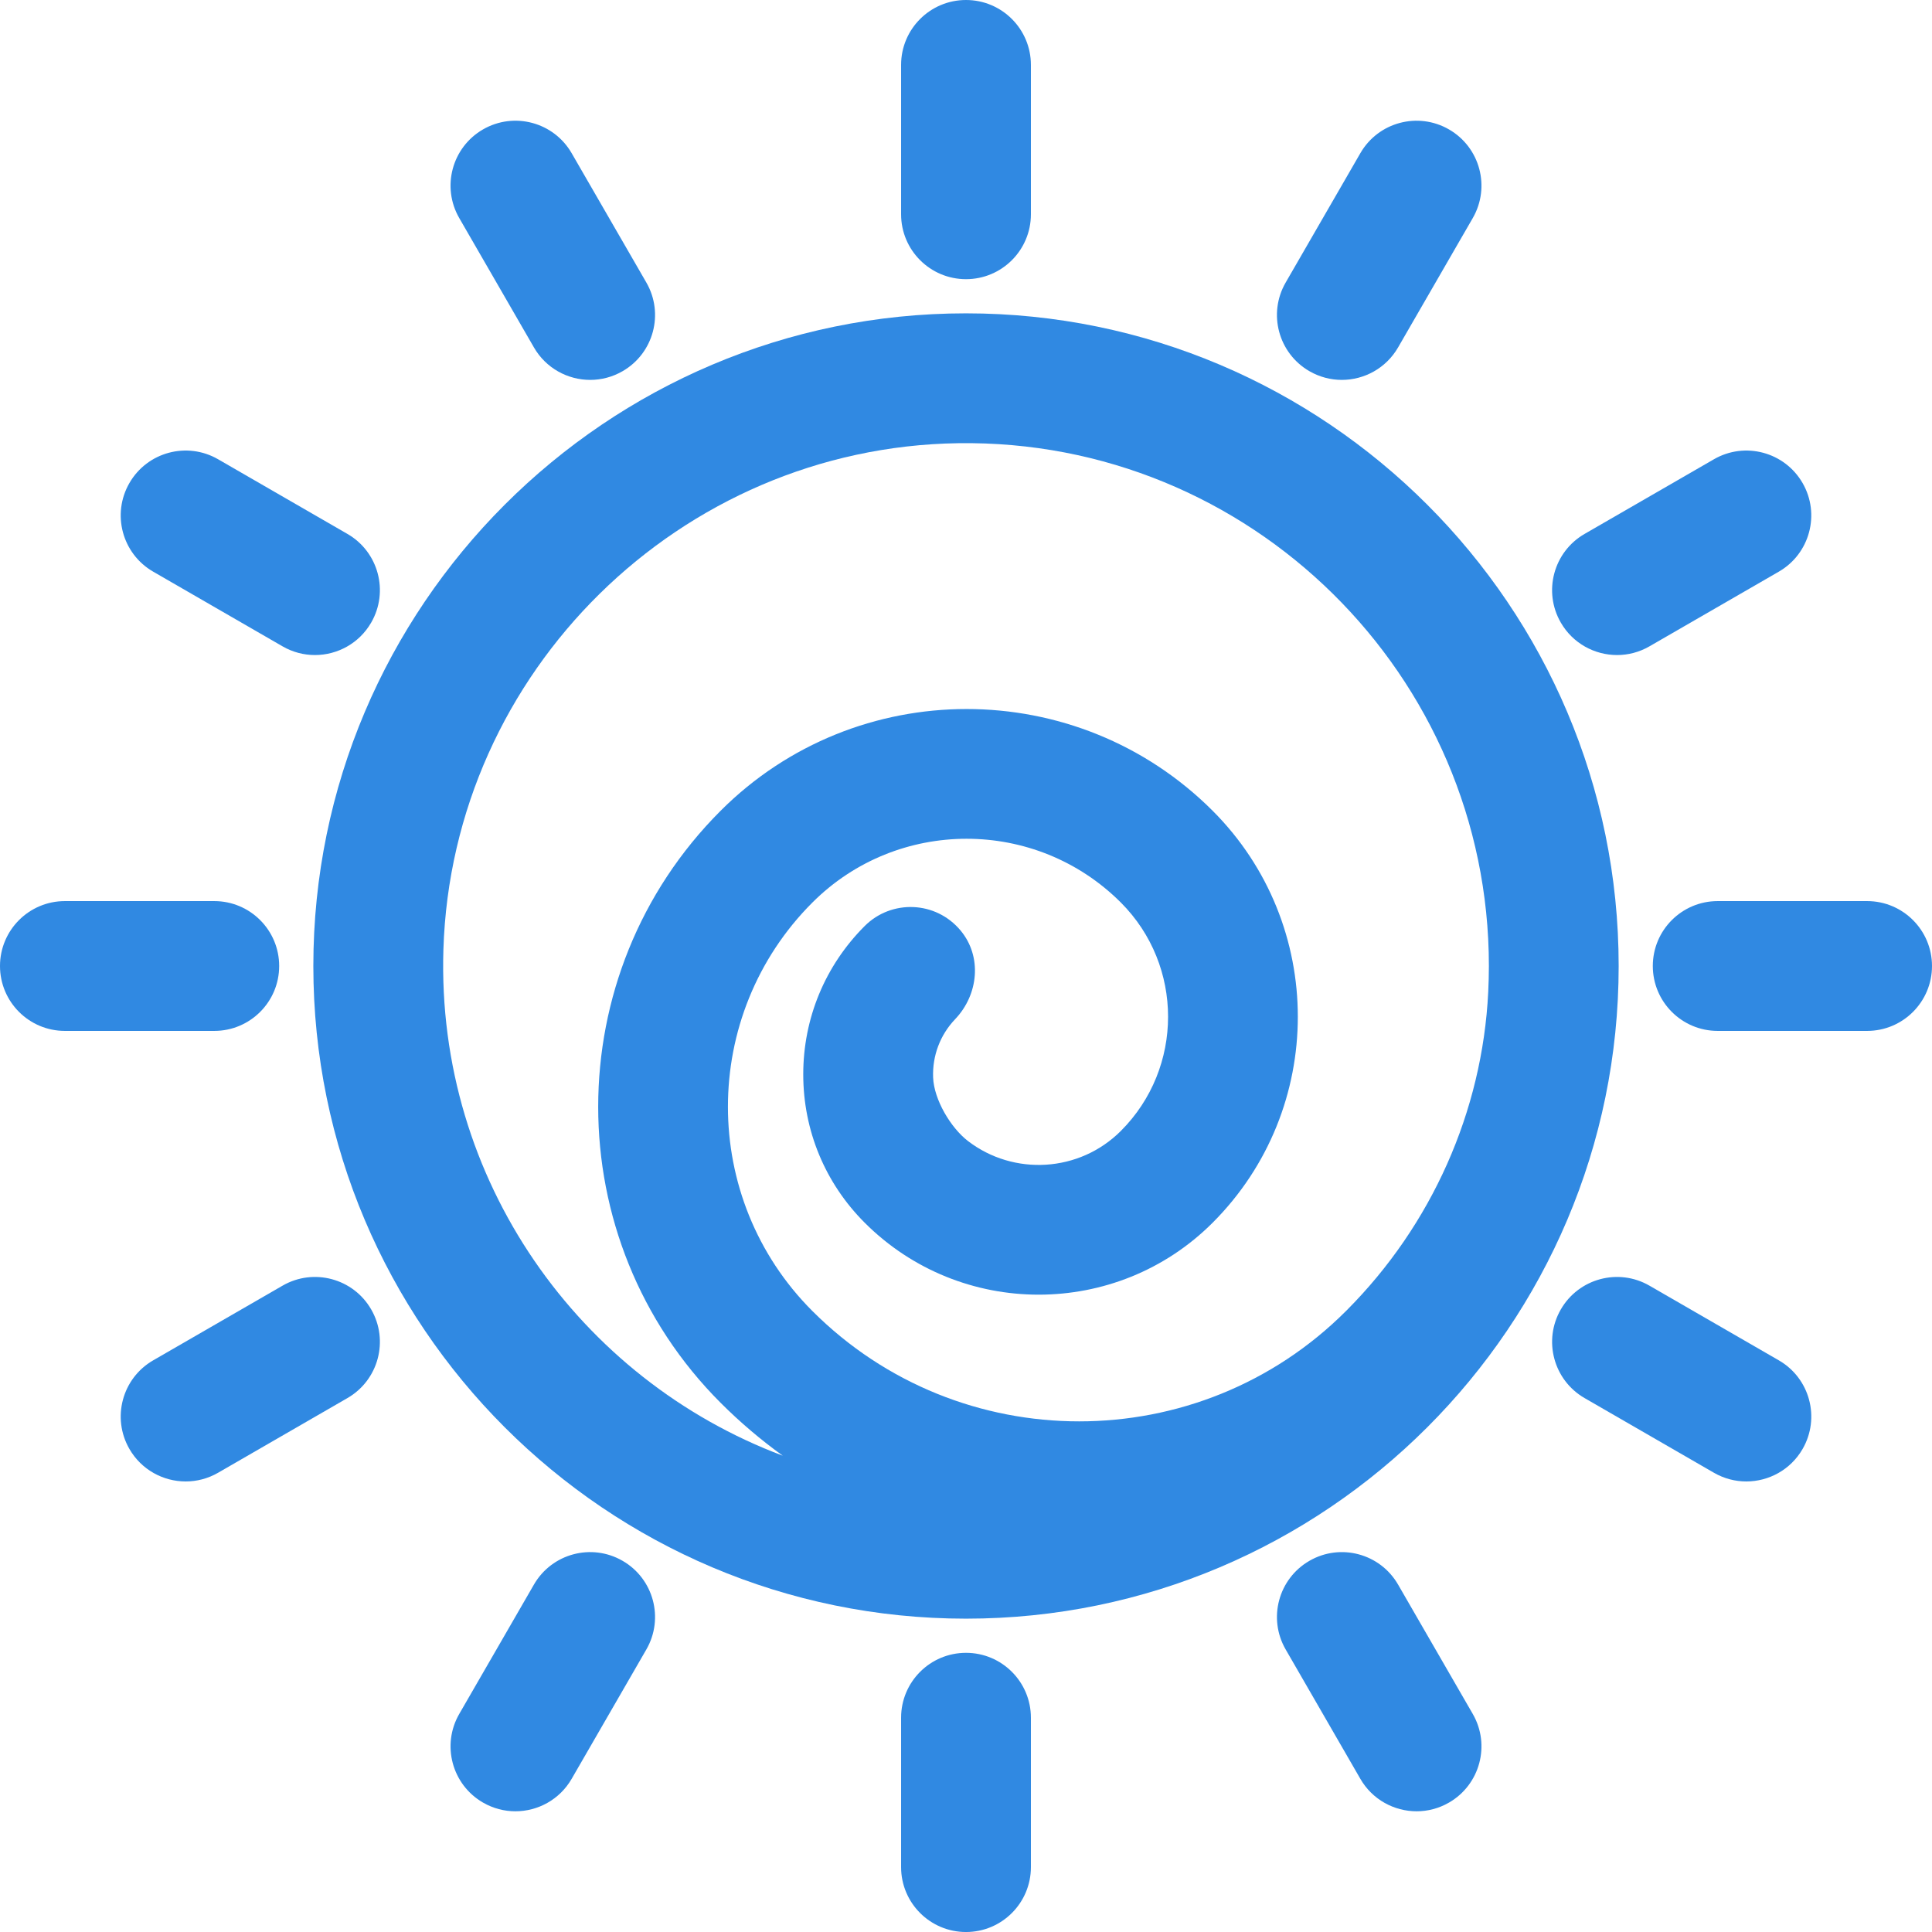 <?xml version="1.0" encoding="utf-8"?>
<!-- Generator: Adobe Illustrator 16.0.0, SVG Export Plug-In . SVG Version: 6.00 Build 0)  -->
<!DOCTYPE svg PUBLIC "-//W3C//DTD SVG 1.1//EN" "http://www.w3.org/Graphics/SVG/1.1/DTD/svg11.dtd">
<svg version="1.1" id="Capa_1" xmlns="http://www.w3.org/2000/svg" xmlns:xlink="http://www.w3.org/1999/xlink" x="0px" y="0px"
	 width="158px" height="158px" viewBox="0 0 158 158" enable-background="new 0 0 158 158" xml:space="preserve">
<g>
	<path fill="#3089E2" d="M79,25.625c-29.431,0-53.375,23.944-53.375,53.375S49.568,132.375,79,132.375S132.375,108.432,132.375,79
		S108.432,25.625,79,25.625z M121.708,81.128c-0.482,9.785-4.64,19.066-11.553,26.009c-0.026,0.027-0.054,0.054-0.08,0.08
		c-12.03,12.031-31.605,12.031-43.637,0c-9.21-9.21-9.21-24.197,0-33.407c6.955-6.955,18.271-6.954,25.226,0
		c5.149,5.15,5.149,13.528,0,18.679c-3.403,3.402-8.767,3.682-12.49,0.834c-1.432-1.096-2.794-3.402-2.863-5.203
		c-0.068-1.789,0.577-3.486,1.801-4.771c1.917-2.009,2.22-5.13,0.439-7.259c-2.029-2.426-5.648-2.546-7.835-0.36
		c-3.241,3.241-5.026,7.55-5.026,12.133s1.785,8.892,5.026,12.132c7.845,7.846,20.61,7.845,28.454,0
		c9.289-9.289,9.289-24.402,0-33.691c-11.094-11.093-29.144-11.093-40.237,0c-13.35,13.349-13.35,35.071,0,48.419
		c1.601,1.602,3.302,3.041,5.082,4.324c-16.606-6.234-28.339-22.514-27.753-41.401c0.706-22.723,19.362-41.065,42.094-41.401
		c23.872-0.354,43.406,18.962,43.406,42.755C121.76,79.713,121.742,80.423,121.708,81.128z"/>
	<path fill="#3089E2" d="M79,22.831c2.932,0,5.308-2.376,5.308-5.308V5.308C84.308,2.376,81.932,0,79,0
		c-2.931,0-5.308,2.376-5.308,5.308v12.215C73.692,20.455,76.069,22.831,79,22.831z"/>
	<path fill="#3089E2" d="M79,135.169c-2.931,0-5.308,2.376-5.308,5.308v12.216c0,2.931,2.376,5.308,5.308,5.308
		c2.932,0,5.308-2.377,5.308-5.308v-12.216C84.307,137.545,81.932,135.169,79,135.169z"/>
	<path fill="#3089E2" d="M43.666,28.414c0.983,1.703,2.767,2.654,4.601,2.654c0.9,0,1.813-0.229,2.649-0.712
		c2.539-1.465,3.408-4.711,1.943-7.25L46.75,12.527c-1.466-2.539-4.712-3.409-7.25-1.943c-2.538,1.466-3.408,4.712-1.942,7.25
		L43.666,28.414z"/>
	<path fill="#3089E2" d="M114.335,129.587c-1.466-2.539-4.712-3.408-7.25-1.942c-2.539,1.465-3.409,4.711-1.942,7.25l6.107,10.579
		c0.982,1.703,2.768,2.654,4.602,2.654c0.9,0,1.813-0.229,2.648-0.712c2.539-1.465,3.408-4.712,1.943-7.25L114.335,129.587z"/>
	<path fill="#3089E2" d="M12.527,46.75l10.579,6.108c0.835,0.482,1.748,0.712,2.649,0.712c1.834,0,3.619-0.952,4.601-2.655
		c1.466-2.539,0.596-5.785-1.942-7.25l-10.579-6.107c-2.539-1.466-5.785-0.596-7.25,1.942C9.118,42.039,9.988,45.285,12.527,46.75z"
		/>
	<path fill="#3089E2" d="M145.474,111.25l-10.579-6.107c-2.539-1.467-5.785-0.597-7.25,1.942c-1.467,2.538-0.597,5.784,1.942,7.25
		l10.579,6.108c0.836,0.482,1.748,0.711,2.648,0.711c1.834,0,3.619-0.951,4.602-2.654
		C148.883,115.962,148.012,112.715,145.474,111.25z"/>
	<path fill="#3089E2" d="M22.831,79c0-2.931-2.376-5.308-5.308-5.308H5.308C2.376,73.692,0,76.069,0,79
		c0,2.932,2.376,5.308,5.308,5.308h12.215C20.455,84.308,22.831,81.932,22.831,79z"/>
	<path fill="#3089E2" d="M152.692,73.692h-12.216c-2.932,0-5.308,2.376-5.308,5.308c0,2.932,2.376,5.308,5.308,5.308h12.216
		c2.931,0,5.308-2.376,5.308-5.308C158,76.069,155.623,73.692,152.692,73.692z"/>
	<path fill="#3089E2" d="M23.106,105.143l-10.579,6.107c-2.539,1.465-3.408,4.712-1.942,7.25c0.983,1.703,2.767,2.654,4.601,2.654
		c0.9,0,1.813-0.229,2.649-0.711l10.579-6.108c2.539-1.466,3.408-4.712,1.942-7.25C28.891,104.546,25.645,103.676,23.106,105.143z"
		/>
	<path fill="#3089E2" d="M132.245,53.57c0.901,0,1.813-0.229,2.649-0.712l10.578-6.107c2.539-1.466,3.409-4.712,1.943-7.25
		c-1.467-2.539-4.712-3.408-7.25-1.942l-10.58,6.107c-2.538,1.466-3.408,4.712-1.941,7.25
		C128.627,52.619,130.411,53.57,132.245,53.57z"/>
	<path fill="#3089E2" d="M50.916,127.645c-2.539-1.467-5.785-0.597-7.25,1.941l-6.108,10.58c-1.466,2.538-0.596,5.784,1.942,7.25
		c0.836,0.482,1.749,0.712,2.649,0.712c1.834,0,3.619-0.952,4.602-2.655l6.108-10.578C54.324,132.355,53.454,129.109,50.916,127.645
		z"/>
	<path fill="#3089E2" d="M107.085,30.356c0.835,0.482,1.748,0.712,2.649,0.712c1.834,0,3.617-0.952,4.601-2.654l6.108-10.579
		c1.465-2.539,0.596-5.785-1.943-7.25c-2.538-1.466-5.785-0.596-7.25,1.943l-6.108,10.579
		C103.676,25.645,104.547,28.891,107.085,30.356z"/>
</g>
</svg>
